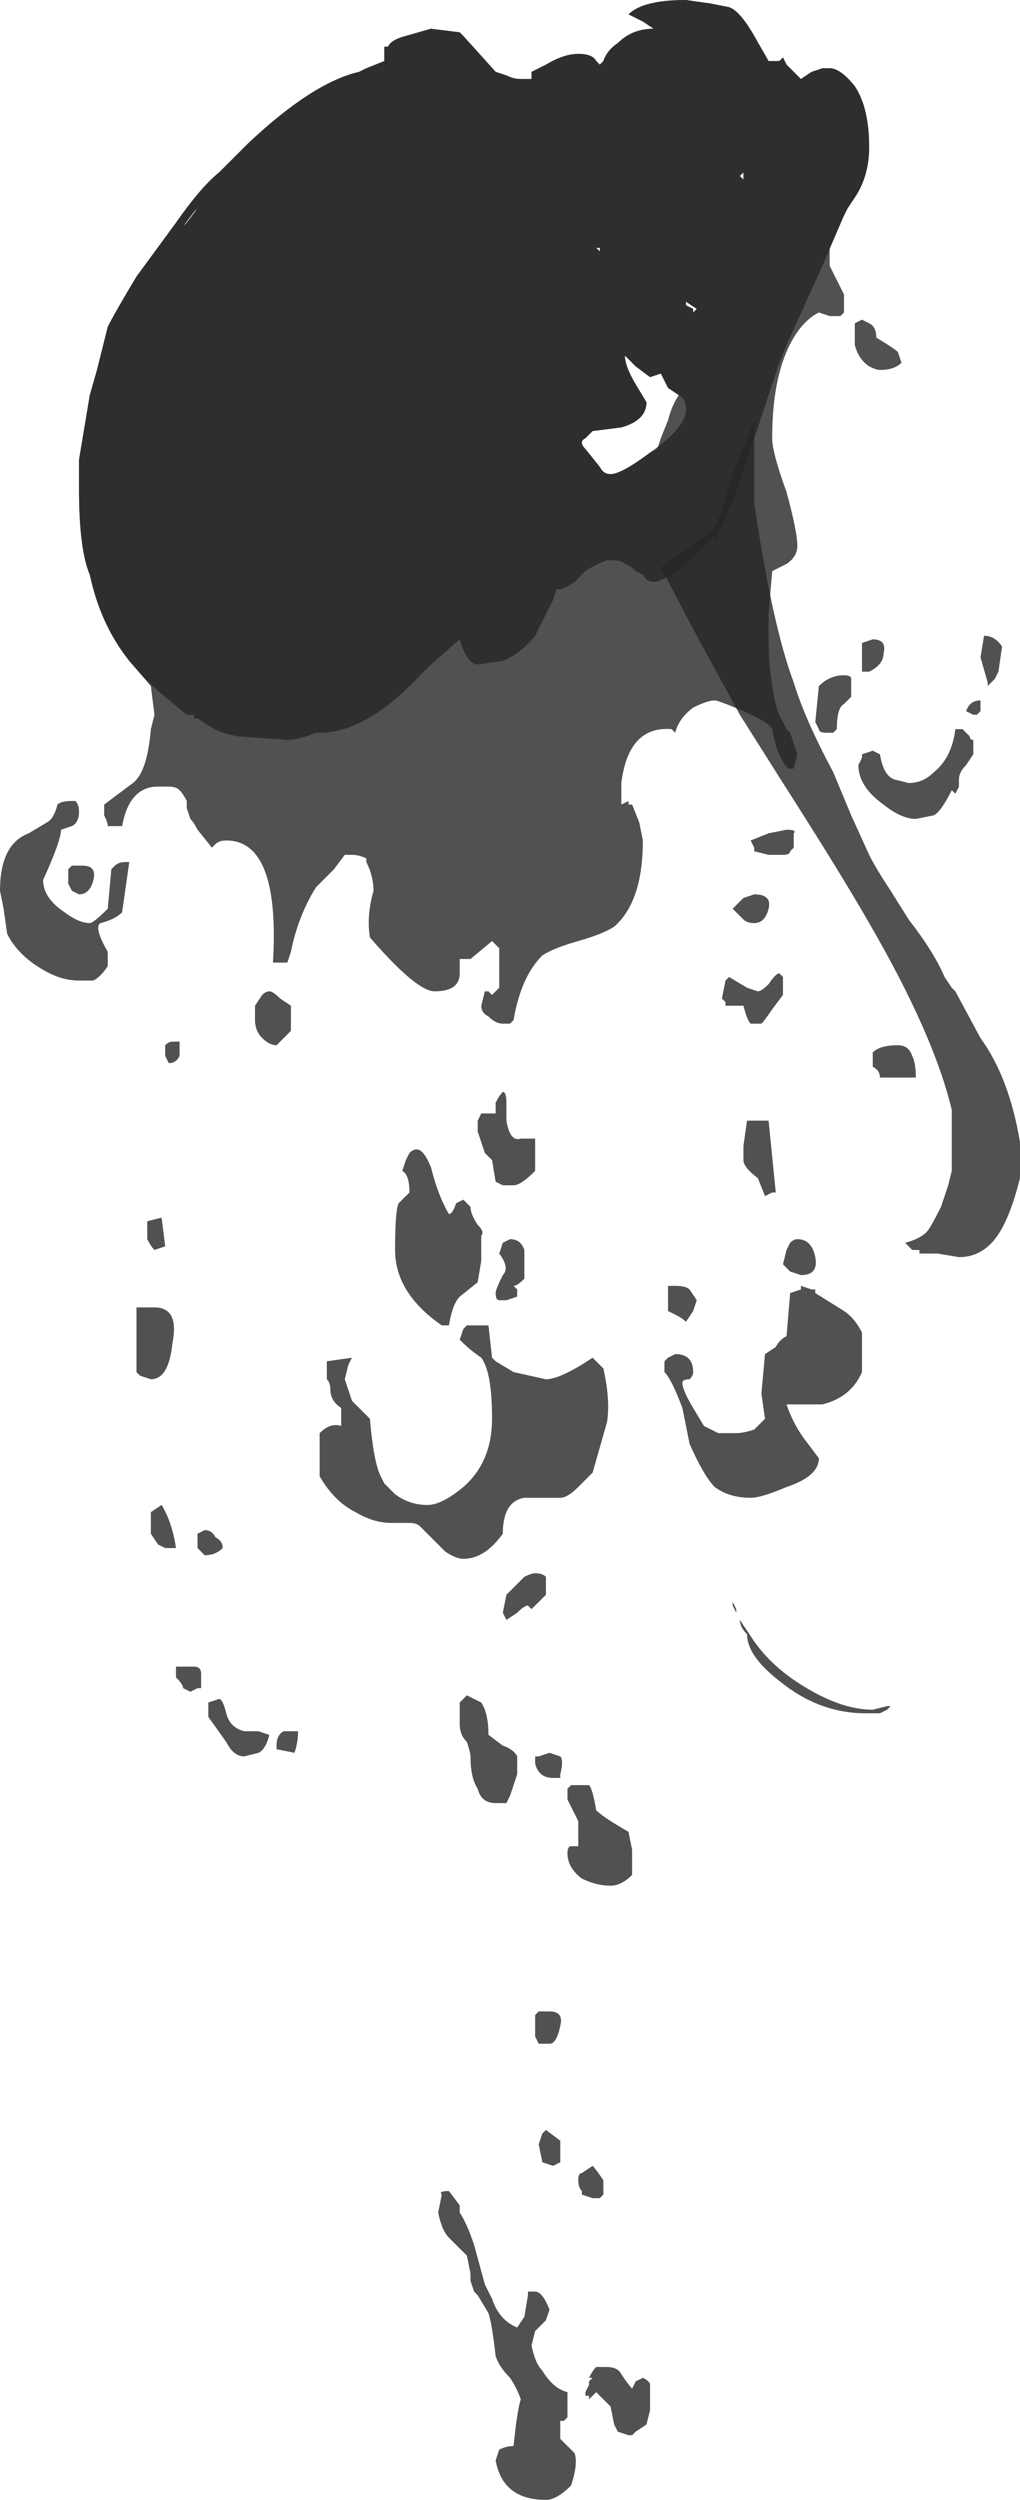 <?xml version="1.0" encoding="UTF-8" standalone="no"?>
<svg xmlns:ffdec="https://www.free-decompiler.com/flash" xmlns:xlink="http://www.w3.org/1999/xlink" ffdec:objectType="shape" height="34.8px" width="14.2px" xmlns="http://www.w3.org/2000/svg">
  <g transform="matrix(1.0, 0.0, 0.0, 1.0, 5.85, 4.8)">
    <path d="M4.2 2.3 L4.35 1.8 4.65 1.05 4.65 2.2 Q4.9 3.9 5.2 4.7 5.35 5.2 5.75 5.95 L6.0 6.55 6.25 7.1 Q6.35 7.3 6.55 7.6 L6.8 8.0 Q7.15 8.45 7.3 8.8 L7.4 8.95 7.45 9.0 7.8 9.65 Q8.2 10.2 8.35 11.1 L8.35 11.6 Q8.2 12.2 8.0 12.45 7.8 12.7 7.5 12.7 L7.2 12.65 6.95 12.65 6.95 12.6 6.85 12.6 6.75 12.5 Q6.95 12.45 7.05 12.35 7.1 12.3 7.25 12.0 L7.35 11.7 7.4 11.5 7.4 10.65 Q7.15 9.6 6.25 8.05 5.85 7.35 5.05 6.1 L4.45 5.15 3.85 4.05 3.35 3.1 3.9 2.7 Q4.1 2.6 4.2 2.3 M6.2 19.05 Q5.55 19.05 5.0 18.6 4.55 18.25 4.55 17.95 4.45 17.85 4.45 17.75 L4.65 18.05 Q4.9 18.4 5.3 18.65 5.85 19.0 6.3 19.0 L6.5 18.95 6.55 18.95 6.5 19.0 6.4 19.05 6.2 19.05 M4.35 17.5 L4.4 17.6 4.4 17.65 4.35 17.55 4.35 17.5" fill="#262626" fill-opacity="0.8" fill-rule="evenodd" stroke="none"/>
    <path d="M4.65 -1.2 L4.65 -1.2 M3.7 -0.55 L3.8 -0.5 3.8 -0.45 3.85 -0.5 3.7 -0.6 3.7 -0.55 M4.5 -2.4 L4.45 -2.35 4.5 -2.3 4.5 -2.4 M2.5 -1.3 L2.5 -1.35 2.45 -1.35 2.5 -1.3 M4.05 -4.75 L4.3 -4.7 Q4.45 -4.65 4.65 -4.3 L4.85 -3.95 5.0 -3.95 5.05 -4.0 5.1 -3.9 5.3 -3.7 5.45 -3.8 5.6 -3.85 5.7 -3.85 Q5.85 -3.85 6.05 -3.6 6.25 -3.3 6.25 -2.75 6.25 -2.35 6.05 -2.05 L5.95 -1.9 5.9 -1.8 5.7 -1.35 5.7 -1.1 5.9 -0.7 5.9 -0.45 5.85 -0.4 5.7 -0.4 5.55 -0.45 Q5.35 -0.35 5.2 -0.1 4.9 0.4 4.9 1.3 4.9 1.5 5.1 2.05 5.25 2.6 5.25 2.8 5.25 2.95 5.1 3.05 L4.9 3.15 4.85 3.75 4.85 4.15 Q4.85 4.4 4.9 4.75 4.95 5.1 5.05 5.25 L5.1 5.35 5.15 5.4 5.25 5.7 5.2 5.9 Q5.3 5.9 5.15 5.9 5.1 5.9 5.05 5.8 4.95 5.65 4.9 5.35 4.85 5.25 4.5 5.1 4.15 4.95 4.1 4.95 4.0 4.95 3.8 5.05 3.6 5.2 3.55 5.4 L3.5 5.35 Q2.9 5.3 2.8 6.1 L2.8 6.4 2.9 6.35 2.9 6.4 2.95 6.4 3.05 6.65 3.1 6.9 Q3.1 7.75 2.7 8.1 2.55 8.2 2.2 8.3 1.85 8.4 1.7 8.5 1.4 8.8 1.3 9.4 L1.25 9.45 1.15 9.45 Q1.05 9.45 0.95 9.35 0.85 9.3 0.85 9.2 L0.9 9.0 0.95 9.0 1.0 9.05 1.1 8.95 1.1 8.4 1.0 8.3 0.7 8.55 0.55 8.55 0.55 8.75 Q0.55 9.0 0.2 9.0 -0.05 9.0 -0.7 8.25 -0.75 7.95 -0.65 7.6 -0.65 7.4 -0.75 7.2 L-0.75 7.15 Q-0.85 7.1 -0.95 7.1 L-1.05 7.1 -1.2 7.3 -1.45 7.55 Q-1.7 7.95 -1.8 8.45 L-1.85 8.6 -2.05 8.6 Q-1.95 6.9 -2.7 6.9 -2.8 6.9 -2.85 6.95 L-2.9 7.0 -3.1 6.75 Q-3.15 6.65 -3.2 6.6 L-3.25 6.45 -3.25 6.35 Q-3.3 6.25 -3.35 6.2 -3.4 6.15 -3.5 6.15 L-3.65 6.15 Q-4.05 6.15 -4.15 6.7 L-4.35 6.7 Q-4.35 6.65 -4.4 6.55 L-4.4 6.4 -4.0 6.1 Q-3.8 5.95 -3.75 5.35 L-3.7 5.15 -3.75 4.75 -4.05 4.4 Q-4.45 3.9 -4.6 3.2 -4.75 2.85 -4.75 2.0 L-4.75 1.6 -4.6 0.7 -4.5 0.35 -4.35 -0.25 Q-4.25 -0.45 -3.95 -0.95 L-3.4 -1.7 Q-3.05 -2.2 -2.8 -2.4 L-2.4 -2.8 Q-1.5 -3.65 -0.85 -3.8 L-0.75 -3.85 -0.5 -3.95 -0.5 -4.15 -0.45 -4.15 Q-0.4 -4.25 -0.2 -4.3 L0.15 -4.4 0.55 -4.35 0.6 -4.3 1.05 -3.8 1.2 -3.75 Q1.3 -3.7 1.4 -3.7 L1.55 -3.7 1.55 -3.8 1.75 -3.9 Q2.0 -4.05 2.2 -4.05 2.4 -4.05 2.45 -3.95 L2.5 -3.9 2.55 -3.95 Q2.6 -4.1 2.75 -4.2 2.95 -4.4 3.25 -4.4 L3.1 -4.5 2.9 -4.6 Q3.1 -4.8 3.7 -4.8 L4.05 -4.75 M6.25 -0.3 Q6.35 -0.25 6.35 -0.1 6.6 0.05 6.65 0.1 L6.7 0.25 Q6.6 0.35 6.4 0.35 6.35 0.35 6.25 0.3 6.1 0.2 6.05 0.0 L6.05 -0.3 6.15 -0.35 6.25 -0.3 M7.85 4.05 Q8.0 4.05 8.1 4.2 L8.05 4.55 8.0 4.65 7.9 4.75 7.9 4.7 7.8 4.35 7.85 4.05 M7.8 4.95 L7.8 5.1 7.75 5.15 7.7 5.15 7.6 5.1 Q7.65 4.95 7.8 4.95 M6.15 4.15 L6.3 4.1 Q6.5 4.1 6.45 4.3 6.45 4.45 6.25 4.55 L6.15 4.55 6.15 4.15 M6.0 4.7 L6.0 4.9 5.9 5.0 Q5.8 5.05 5.8 5.35 L5.75 5.4 5.65 5.4 Q5.55 5.4 5.55 5.35 L5.5 5.25 5.55 4.75 Q5.7 4.6 5.9 4.6 6.0 4.6 6.0 4.65 L6.0 4.7 M6.8 6.1 Q7.0 6.1 7.15 5.95 7.4 5.75 7.45 5.35 L7.55 5.35 7.65 5.45 Q7.65 5.5 7.7 5.5 L7.7 5.7 7.6 5.85 Q7.5 5.95 7.5 6.05 L7.5 6.15 7.45 6.25 7.4 6.2 Q7.25 6.5 7.15 6.55 L6.9 6.6 Q6.7 6.6 6.45 6.4 6.1 6.15 6.1 5.85 L6.15 5.75 6.15 5.7 6.3 5.65 6.4 5.7 Q6.45 6.0 6.6 6.05 L6.8 6.1 M3.35 0.4 L3.2 0.45 3.0 0.3 2.85 0.15 Q2.85 0.3 3.0 0.55 L3.15 0.8 Q3.15 1.05 2.8 1.15 L2.4 1.2 Q2.35 1.25 2.3 1.3 2.2 1.35 2.3 1.45 L2.5 1.7 Q2.55 1.8 2.65 1.8 2.8 1.8 3.2 1.5 L3.3 1.45 3.35 1.3 3.45 1.05 Q3.5 0.85 3.6 0.7 L3.45 0.6 3.35 0.4 M4.85 6.8 L5.1 6.75 Q5.25 6.75 5.2 6.8 L5.2 7.0 5.15 7.05 Q5.15 7.1 5.05 7.1 L4.85 7.1 4.65 7.05 4.65 7.0 4.6 6.9 4.85 6.8 M4.65 7.65 Q4.9 7.65 4.85 7.85 4.8 8.05 4.65 8.05 4.55 8.05 4.5 8.0 L4.35 7.85 4.5 7.7 4.65 7.65 M5.05 8.8 L5.05 9.05 4.9 9.25 Q4.8 9.4 4.75 9.45 L4.6 9.45 Q4.55 9.4 4.5 9.2 L4.25 9.2 4.25 9.15 4.2 9.1 4.25 8.85 4.3 8.8 4.55 8.95 4.7 9.0 Q4.75 9.0 4.85 8.9 4.95 8.75 5.0 8.75 L5.05 8.8 M1.2 10.55 Q1.2 10.7 1.2 10.8 1.25 11.1 1.4 11.05 L1.6 11.05 1.6 11.5 Q1.4 11.7 1.3 11.7 L1.15 11.7 1.05 11.65 1.0 11.35 0.9 11.25 0.8 10.95 0.8 10.8 0.85 10.7 1.05 10.7 1.05 10.55 Q1.1 10.45 1.15 10.4 1.2 10.4 1.2 10.55 M0.5 11.95 L0.6 11.9 0.7 12.0 Q0.7 12.1 0.8 12.25 0.9 12.35 0.85 12.4 L0.85 12.75 0.8 13.05 0.55 13.25 Q0.45 13.35 0.4 13.65 L0.3 13.65 Q-0.35 13.2 -0.35 12.6 -0.35 12.05 -0.3 11.95 L-0.15 11.8 Q-0.15 11.55 -0.25 11.5 L-0.2 11.35 -0.15 11.25 Q-0.1 11.2 -0.05 11.2 0.05 11.2 0.15 11.45 0.25 11.85 0.4 12.1 0.45 12.1 0.5 11.95 M1.15 12.5 L1.25 12.45 Q1.4 12.45 1.45 12.6 L1.45 13.0 Q1.35 13.1 1.3 13.1 L1.35 13.15 1.35 13.25 1.2 13.3 1.1 13.3 Q1.05 13.3 1.05 13.2 1.05 13.15 1.15 12.95 1.25 12.85 1.1 12.65 L1.15 12.5 M0.6 13.7 L0.65 13.65 0.95 13.65 1.0 14.1 1.05 14.15 1.3 14.3 1.75 14.4 Q1.95 14.4 2.4 14.1 L2.55 14.25 Q2.65 14.7 2.6 15.0 L2.4 15.7 2.2 15.9 Q2.05 16.05 1.95 16.05 L1.45 16.05 Q1.15 16.1 1.15 16.55 0.9 16.9 0.6 16.9 0.5 16.9 0.35 16.8 L0.0 16.45 Q-0.05 16.4 -0.15 16.4 L-0.4 16.4 Q-0.65 16.4 -0.9 16.25 -1.2 16.1 -1.4 15.75 L-1.4 15.15 Q-1.25 15.0 -1.1 15.05 L-1.1 14.8 Q-1.25 14.7 -1.25 14.55 -1.25 14.45 -1.3 14.4 L-1.3 14.15 -0.95 14.1 -1.0 14.2 -1.05 14.4 -0.95 14.7 -0.7 14.95 Q-0.65 15.55 -0.55 15.75 L-0.5 15.85 -0.35 16.0 Q-0.15 16.15 0.1 16.15 0.3 16.15 0.6 15.9 1.0 15.55 1.0 14.95 1.0 14.3 0.85 14.1 0.7 14.0 0.55 13.85 L0.6 13.7 M4.55 10.8 L4.85 10.8 4.95 11.8 4.9 11.8 4.8 11.85 4.7 11.6 Q4.5 11.45 4.5 11.35 L4.5 11.15 4.55 10.8 M3.55 13.1 Q3.7 13.1 3.75 13.15 L3.85 13.3 3.8 13.45 3.7 13.6 Q3.65 13.55 3.55 13.5 L3.45 13.45 3.45 13.1 3.55 13.1 M3.55 14.05 Q3.8 14.05 3.8 14.3 3.8 14.35 3.75 14.4 3.65 14.4 3.65 14.45 3.65 14.55 3.8 14.8 L3.95 15.05 4.15 15.15 4.4 15.15 Q4.5 15.15 4.65 15.1 L4.8 14.95 4.75 14.6 4.8 14.05 4.95 13.95 Q5.0 13.85 5.1 13.8 L5.15 13.2 5.3 13.15 5.3 13.1 5.45 13.15 5.5 13.15 5.5 13.2 5.9 13.45 Q6.05 13.55 6.15 13.75 L6.15 14.3 Q6.0 14.65 5.6 14.75 L5.1 14.75 Q5.2 15.05 5.4 15.3 L5.55 15.5 Q5.55 15.75 5.1 15.9 4.75 16.05 4.6 16.05 4.3 16.05 4.1 15.9 3.95 15.75 3.75 15.3 L3.65 14.8 Q3.5 14.4 3.4 14.3 L3.4 14.15 3.45 14.1 3.55 14.05 M5.25 12.45 Q5.45 12.45 5.5 12.7 5.55 12.95 5.3 12.95 L5.15 12.9 5.05 12.8 5.1 12.6 5.15 12.5 Q5.2 12.45 5.25 12.45 M6.4 10.2 Q6.4 10.1 6.3 10.05 L6.3 9.85 Q6.4 9.75 6.65 9.75 6.8 9.75 6.85 9.9 6.9 10.0 6.9 10.2 L6.4 10.2 M1.2 17.4 L1.45 17.15 Q1.55 17.1 1.6 17.1 1.7 17.1 1.75 17.15 L1.75 17.4 1.55 17.6 1.5 17.55 Q1.45 17.55 1.35 17.65 L1.2 17.75 1.15 17.65 1.2 17.4 M0.85 18.9 Q0.95 19.05 0.95 19.35 L1.15 19.5 Q1.3 19.55 1.35 19.65 L1.35 19.9 1.25 20.2 1.2 20.3 1.05 20.3 Q0.85 20.3 0.8 20.1 0.7 19.95 0.7 19.65 0.7 19.6 0.65 19.45 0.55 19.35 0.55 19.2 L0.55 18.9 0.65 18.8 0.85 18.9 M2.35 20.05 Q2.4 20.1 2.45 20.4 2.55 20.5 2.9 20.7 L2.95 20.95 2.95 21.3 Q2.8 21.45 2.65 21.45 2.45 21.45 2.25 21.35 2.05 21.2 2.05 21.0 2.05 20.9 2.1 20.9 L2.2 20.9 2.2 20.55 2.05 20.25 2.05 20.1 2.1 20.05 2.35 20.05 M1.65 19.65 L1.8 19.6 1.95 19.65 Q2.0 19.7 1.95 19.9 L1.95 19.95 1.85 19.95 Q1.65 19.95 1.6 19.75 L1.6 19.65 1.65 19.65 M1.65 23.2 L1.8 23.2 Q2.0 23.2 1.95 23.4 1.9 23.65 1.8 23.65 L1.65 23.65 1.6 23.55 1.6 23.25 1.65 23.2 M2.55 25.55 L2.55 25.75 2.5 25.8 2.4 25.8 2.25 25.75 2.25 25.7 Q2.2 25.65 2.2 25.55 2.2 25.45 2.25 25.45 L2.4 25.35 Q2.45 25.4 2.55 25.55 M1.8 24.9 L1.8 24.9 M1.75 24.85 L1.95 25.0 1.95 25.3 1.85 25.35 1.7 25.3 1.65 25.05 1.7 24.9 1.75 24.85 M0.75 26.45 L0.9 27.0 1.0 27.2 Q1.1 27.5 1.35 27.6 L1.45 27.45 1.5 27.15 1.5 27.1 1.6 27.1 Q1.7 27.1 1.8 27.35 L1.75 27.5 1.6 27.65 1.55 27.85 Q1.6 28.1 1.7 28.2 1.85 28.45 2.05 28.5 L2.05 28.85 2.0 28.9 1.95 28.9 1.95 29.15 2.15 29.35 Q2.2 29.5 2.1 29.8 1.9 30.0 1.75 30.0 1.15 30.0 1.05 29.45 L1.1 29.3 Q1.2 29.25 1.3 29.25 1.35 28.75 1.4 28.6 1.35 28.45 1.25 28.3 1.1 28.15 1.05 28.0 1.0 27.55 0.95 27.4 L0.8 27.15 0.75 27.1 0.7 26.95 0.7 26.85 0.65 26.6 0.4 26.35 Q0.3 26.25 0.25 26.0 L0.3 25.75 Q0.25 25.7 0.4 25.7 L0.55 25.9 0.55 26.0 Q0.65 26.15 0.75 26.45 M2.45 28.15 L2.6 28.15 Q2.75 28.15 2.8 28.25 2.9 28.4 2.95 28.45 L3.0 28.35 3.1 28.3 Q3.2 28.35 3.2 28.4 L3.2 28.75 3.15 28.95 3.0 29.05 2.95 29.1 2.9 29.1 2.75 29.05 2.7 28.95 2.65 28.7 Q2.5 28.55 2.45 28.5 L2.35 28.6 2.35 28.55 2.3 28.55 2.3 28.5 2.35 28.4 2.35 28.35 2.4 28.3 2.35 28.3 Q2.4 28.2 2.45 28.15 M1.4 29.0 L1.4 29.0 M-3.15 -1.85 L-3.3 -1.65 -3.25 -1.7 -3.1 -1.9 -3.15 -1.85 M-5.05 6.4 Q-5.0 6.35 -4.85 6.35 L-4.8 6.35 Q-4.75 6.4 -4.75 6.5 -4.75 6.65 -4.85 6.7 L-5.0 6.75 Q-5.0 6.9 -5.25 7.45 -5.25 7.7 -4.95 7.9 -4.75 8.05 -4.6 8.05 -4.55 8.05 -4.35 7.85 L-4.3 7.3 -4.25 7.25 Q-4.2 7.2 -4.1 7.2 L-4.05 7.2 -4.15 7.9 Q-4.25 8.0 -4.45 8.05 -4.55 8.1 -4.35 8.45 L-4.35 8.65 Q-4.45 8.8 -4.55 8.85 L-4.75 8.85 Q-5.0 8.85 -5.25 8.7 -5.6 8.5 -5.75 8.2 L-5.8 7.85 -5.85 7.6 Q-5.85 6.95 -5.45 6.8 L-5.2 6.65 Q-5.1 6.6 -5.05 6.4 M-1.8 9.2 L-1.8 9.55 -2.0 9.75 Q-2.1 9.75 -2.2 9.65 -2.3 9.55 -2.3 9.4 L-2.3 9.2 -2.2 9.05 Q-2.15 9.0 -2.1 9.0 -2.05 9.0 -1.95 9.1 L-1.8 9.2 M-4.85 7.25 L-4.7 7.25 Q-4.5 7.25 -4.55 7.45 -4.6 7.65 -4.75 7.65 L-4.85 7.6 -4.9 7.5 -4.9 7.3 -4.85 7.25 M-3.5 10.0 L-3.55 9.9 -3.55 9.75 Q-3.5 9.7 -3.45 9.7 L-3.35 9.7 -3.35 9.9 Q-3.4 10.0 -3.5 10.0 M-3.55 12.55 L-3.7 12.6 Q-3.75 12.55 -3.8 12.45 L-3.8 12.2 -3.6 12.15 -3.55 12.55 M-3.45 13.9 Q-3.5 14.4 -3.75 14.4 L-3.9 14.35 -3.95 14.3 -3.95 13.4 -3.7 13.4 Q-3.35 13.4 -3.45 13.9 M-2.75 16.75 Q-2.85 16.85 -3.0 16.85 L-3.1 16.75 -3.1 16.55 -3.0 16.5 Q-2.9 16.5 -2.85 16.6 -2.75 16.65 -2.75 16.75 M-3.45 16.75 L-3.55 16.75 -3.65 16.7 -3.75 16.55 -3.75 16.25 -3.6 16.15 Q-3.45 16.4 -3.4 16.75 L-3.45 16.75 M-3.15 18.4 Q-3.05 18.4 -3.05 18.5 L-3.05 18.7 -3.1 18.7 -3.2 18.75 -3.3 18.7 Q-3.3 18.65 -3.4 18.55 L-3.4 18.4 -3.15 18.4 M-2.95 18.9 L-2.8 18.85 Q-2.75 18.85 -2.7 19.05 -2.65 19.25 -2.45 19.3 L-2.25 19.3 -2.1 19.35 Q-2.15 19.55 -2.25 19.6 L-2.45 19.65 Q-2.6 19.65 -2.7 19.45 L-2.95 19.1 -2.95 18.9 M-1.7 19.3 Q-1.7 19.45 -1.75 19.6 L-2.0 19.55 Q-2.0 19.65 -2.0 19.5 -2.0 19.35 -1.9 19.3 L-1.7 19.3" fill="#262626" fill-opacity="0.8" fill-rule="evenodd" stroke="none"/>
    <path d="M4.7 -1.2 L4.7 -1.2 M3.8 -0.5 L3.8 -0.45 3.85 -0.5 3.7 -0.6 3.7 -0.55 3.8 -0.5 M4.5 -2.4 L4.45 -2.35 4.5 -2.3 4.5 -2.4 M2.45 -1.35 L2.5 -1.3 2.5 -1.35 2.45 -1.35 M4.05 -4.75 L4.3 -4.7 Q4.45 -4.65 4.65 -4.3 L4.85 -3.95 5.0 -3.95 5.05 -4.0 5.1 -3.9 5.3 -3.7 5.45 -3.8 5.6 -3.85 5.7 -3.85 Q5.85 -3.85 6.05 -3.6 6.25 -3.3 6.25 -2.75 6.25 -2.35 6.05 -2.05 L5.95 -1.9 5.9 -1.8 5.6 -1.1 5.1 0.0 5.0 0.25 4.4 2.05 4.1 2.75 4.1 2.65 3.75 3.0 Q3.4 3.3 3.25 3.3 3.15 3.3 3.1 3.2 L3.0 3.15 2.95 3.1 2.85 3.05 Q2.8 3.0 2.7 3.0 L2.6 3.0 Q2.45 3.05 2.3 3.15 L2.15 3.3 Q2.0 3.4 1.95 3.4 L1.9 3.4 1.85 3.55 1.6 4.05 Q1.4 4.3 1.15 4.4 L0.8 4.45 Q0.65 4.45 0.55 4.1 L0.15 4.45 0.0 4.6 Q-0.75 5.4 -1.4 5.4 L-1.45 5.4 Q-1.7 5.5 -1.85 5.5 L-2.55 5.45 Q-2.8 5.4 -2.95 5.3 L-3.1 5.2 -3.15 5.2 -3.15 5.15 -3.25 5.15 -3.55 4.9 Q-3.8 4.7 -4.05 4.4 -4.45 3.9 -4.6 3.2 -4.75 2.85 -4.75 2.0 L-4.75 1.6 -4.6 0.7 -4.5 0.35 -4.35 -0.25 Q-4.25 -0.45 -3.95 -0.95 L-3.4 -1.7 Q-3.05 -2.2 -2.8 -2.4 L-2.4 -2.8 Q-1.5 -3.65 -0.85 -3.8 L-0.75 -3.85 -0.5 -3.95 -0.5 -4.15 -0.45 -4.15 Q-0.4 -4.25 -0.2 -4.3 L0.15 -4.4 0.55 -4.35 0.6 -4.3 1.05 -3.8 1.2 -3.75 Q1.3 -3.7 1.4 -3.7 L1.55 -3.7 1.55 -3.8 1.75 -3.9 Q2.0 -4.05 2.2 -4.05 2.4 -4.05 2.45 -3.95 L2.5 -3.9 2.55 -3.95 Q2.6 -4.1 2.75 -4.2 2.95 -4.4 3.25 -4.4 L3.1 -4.5 2.9 -4.6 Q3.1 -4.8 3.7 -4.8 L4.05 -4.75 M3.0 0.3 L2.85 0.15 Q2.85 0.3 3.0 0.55 L3.15 0.8 Q3.15 1.05 2.8 1.15 L2.4 1.2 Q2.35 1.25 2.3 1.3 2.2 1.35 2.3 1.45 L2.5 1.7 Q2.55 1.8 2.65 1.8 2.8 1.8 3.2 1.5 3.7 1.15 3.7 0.9 3.7 0.75 3.6 0.7 L3.45 0.6 3.35 0.4 3.2 0.45 3.0 0.3 M-3.15 -1.85 L-3.3 -1.65 -3.25 -1.7 -3.1 -1.9 -3.15 -1.85 M0.45 3.85 L0.45 3.85" fill="#262626" fill-opacity="0.8" fill-rule="evenodd" stroke="none"/>
  </g>
</svg>
